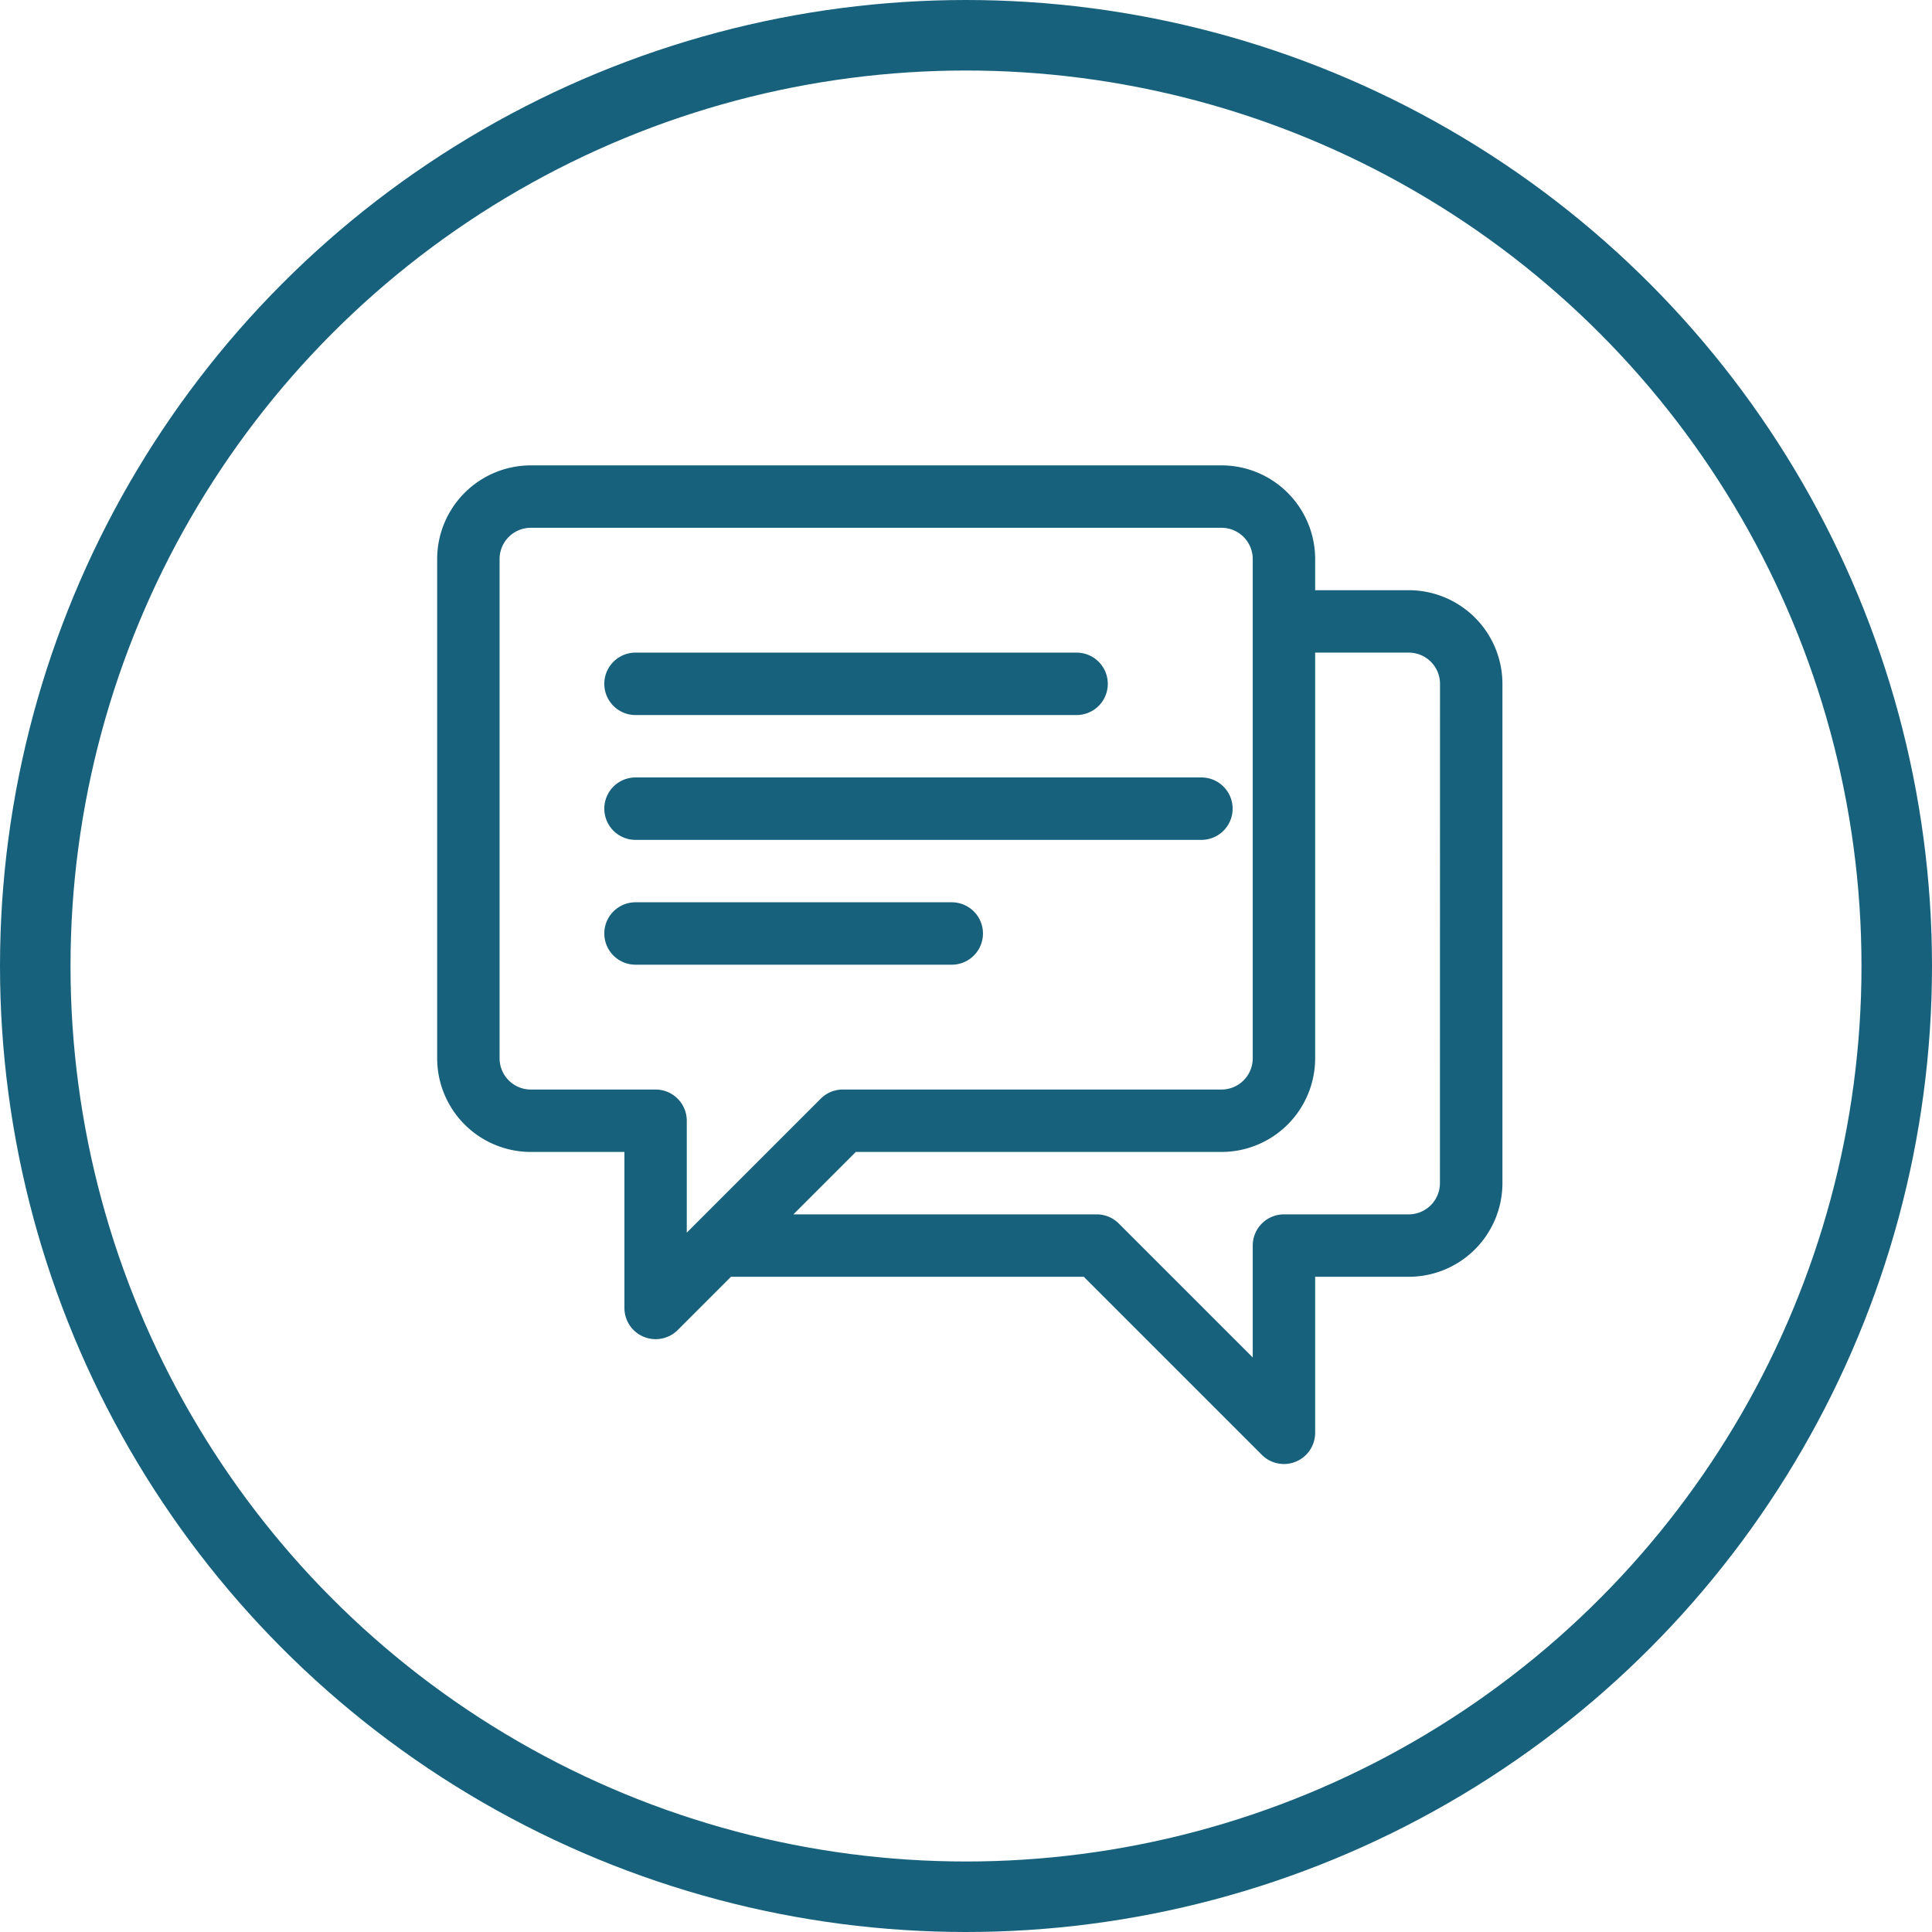 <svg xmlns="http://www.w3.org/2000/svg" width="137" height="137" viewBox="0 0 137 137">
  <g id="pags-3" transform="translate(-697 -1886)">
    <g id="Ellipse_5" data-name="Ellipse 5" transform="translate(697 1886)" fill="none" stroke="#17617d" stroke-width="5">
      <circle cx="68.5" cy="68.5" r="68.5" stroke="none"/>
      <circle cx="68.5" cy="68.5" r="66" fill="none"/>
    </g>
    <g id="_003-chat" data-name="003-chat" transform="translate(672 1972.007)">
      <g id="Group_245" data-name="Group 245" transform="translate(56 -53.007)">
        <g id="Group_244" data-name="Group 244" transform="translate(0 0)">
          <path id="Path_445" data-name="Path 445" d="M68.9,24.845H62.259V22.632a6.647,6.647,0,0,0-6.639-6.639H6.639A6.647,6.647,0,0,0,0,22.632V58.04a6.647,6.647,0,0,0,6.639,6.639h6.639V75.744a2.215,2.215,0,0,0,3.778,1.565l3.778-3.778H45.852l12.63,12.63A2.214,2.214,0,0,0,62.259,84.6V73.531H68.9a6.647,6.647,0,0,0,6.639-6.639V31.484A6.646,6.646,0,0,0,68.9,24.845ZM17.7,70.4V62.466a2.213,2.213,0,0,0-2.213-2.213H6.639A2.216,2.216,0,0,1,4.426,58.04V22.632a2.216,2.216,0,0,1,2.213-2.213H55.62a2.216,2.216,0,0,1,2.213,2.213V58.04a2.216,2.216,0,0,1-2.213,2.213H28.769A2.213,2.213,0,0,0,27.2,60.9Zm53.407-3.509A2.216,2.216,0,0,1,68.9,69.105H60.046a2.213,2.213,0,0,0-2.213,2.213v7.935l-9.5-9.5a2.213,2.213,0,0,0-1.565-.648H25.26l4.426-4.426H55.62a6.647,6.647,0,0,0,6.639-6.639V29.271H68.9a2.216,2.216,0,0,1,2.213,2.213Z" transform="translate(0 -15.993)" fill="#17617d"/>
        </g>
      </g>
      <g id="Group_247" data-name="Group 247" transform="translate(67.852 -39.729)">
        <g id="Group_246" data-name="Group 246">
          <path id="Path_446" data-name="Path 446" d="M93.49,105.993H62.213a2.213,2.213,0,0,0,0,4.426H93.49a2.213,2.213,0,0,0,0-4.426Z" transform="translate(-60 -105.993)" fill="#17617d"/>
        </g>
      </g>
      <g id="Group_249" data-name="Group 249" transform="translate(67.852 -30.877)">
        <g id="Group_248" data-name="Group 248">
          <path id="Path_447" data-name="Path 447" d="M102.342,165.993H62.213a2.213,2.213,0,0,0,0,4.426h40.129a2.213,2.213,0,0,0,0-4.426Z" transform="translate(-60 -165.993)" fill="#17617d"/>
        </g>
      </g>
      <g id="Group_251" data-name="Group 251" transform="translate(67.852 -22.025)">
        <g id="Group_250" data-name="Group 250" transform="translate(0 0)">
          <path id="Path_448" data-name="Path 448" d="M84.638,225.993H62.213a2.213,2.213,0,0,0,0,4.426H84.638a2.213,2.213,0,0,0,0-4.426Z" transform="translate(-60 -225.993)" fill="#17617d"/>
        </g>
      </g>
    </g>
  </g>
</svg>
